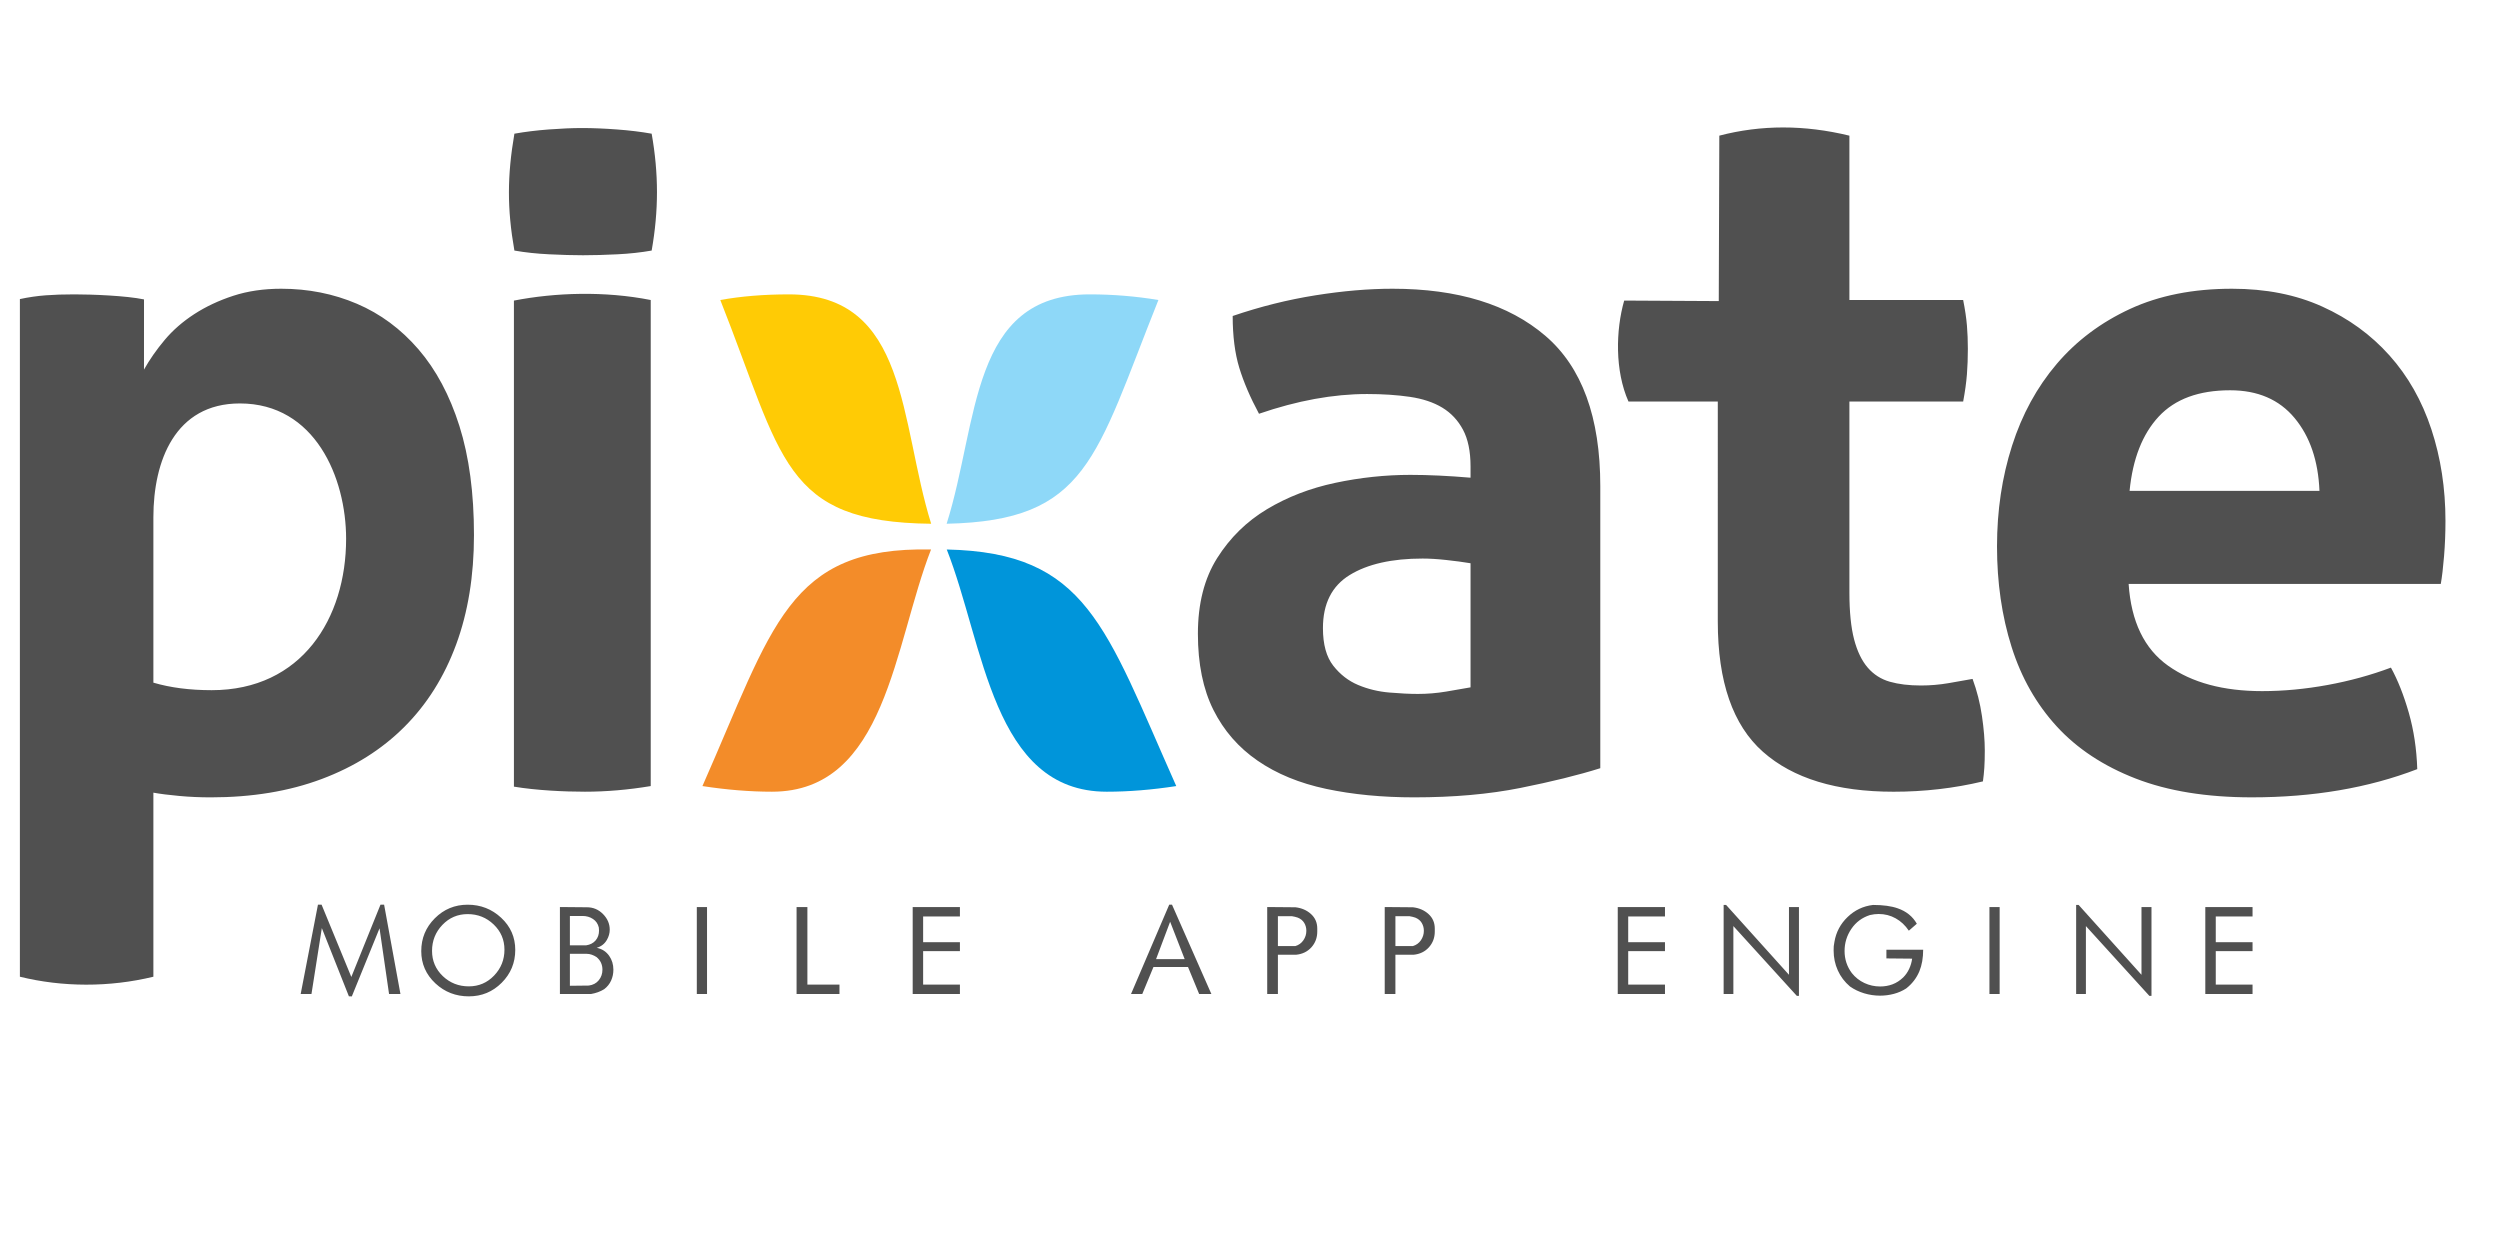<?xml version="1.0" encoding="utf-8"?>
<!-- Generator: Adobe Illustrator 16.0.0, SVG Export Plug-In . SVG Version: 6.00 Build 0)  -->
<!DOCTYPE svg PUBLIC "-//W3C//DTD SVG 1.1//EN" "http://www.w3.org/Graphics/SVG/1.1/DTD/svg11.dtd">
<svg version="1.1" id="Layer_1" xmlns="http://www.w3.org/2000/svg" xmlns:xlink="http://www.w3.org/1999/xlink" x="0px" y="0px"
	 width="360px" height="180px" viewBox="0 0 360 180" enable-background="new 0 0 360 180" xml:space="preserve">
<g id="logo2">
	<path fill="#505050" d="M334.003,70.686c-0.177-4.335-1.372-7.832-3.584-10.493c-2.214-2.662-5.302-3.993-9.276-3.993 c-4.512,0-7.941,1.261-10.289,3.788c-2.345,2.527-3.744,6.094-4.194,10.698H334.003z M247.36,57.824h-12.858 c-1.969-4.427-1.839-10.285-0.619-14.542l13.619,0.074l0.079-23.822c6.02-1.575,12.265-1.573,18.733,0.001v23.668h16.381 c0.271,1.354,0.452,2.572,0.543,3.656c0.09,1.084,0.134,2.211,0.134,3.382c0,1.265-0.044,2.483-0.134,3.658 c-0.091,1.173-0.271,2.481-0.543,3.926h-16.381v27.483c0,2.796,0.229,5.053,0.679,6.769c0.449,1.712,1.104,3.067,1.961,4.061 c0.859,0.994,1.919,1.669,3.181,2.031c1.266,0.359,2.755,0.541,4.471,0.541c1.352,0,2.683-0.113,3.995-0.34 c1.307-0.225,2.456-0.428,3.45-0.608c0.63,1.714,1.084,3.497,1.352,5.347c0.271,1.852,0.407,3.5,0.407,4.941 c0,0.994-0.022,1.83-0.067,2.504c-0.046,0.68-0.111,1.334-0.202,1.965c-4.151,0.992-8.438,1.488-12.862,1.488 c-8.213,0-14.485-1.916-18.818-5.752c-4.331-3.836-6.499-10.086-6.499-18.751V57.824z M211.758,81.108 c-1.084-0.179-2.257-0.337-3.521-0.471c-1.264-0.138-2.392-0.206-3.383-0.206c-4.423,0-7.921,0.79-10.494,2.37 c-2.572,1.578-3.857,4.129-3.857,7.649c0,2.348,0.497,4.15,1.489,5.415c0.991,1.266,2.188,2.189,3.586,2.775 c1.401,0.587,2.891,0.949,4.469,1.084c1.58,0.135,2.958,0.202,4.129,0.202c1.355,0,2.709-0.112,4.062-0.337 c1.354-0.227,2.528-0.43,3.521-0.611V81.108z M211.758,67.164c0-2.165-0.362-3.926-1.084-5.279 c-0.723-1.354-1.714-2.414-2.978-3.181c-1.265-0.768-2.822-1.286-4.672-1.558c-1.85-0.27-3.902-0.407-6.161-0.407 c-4.872,0-10.061,0.949-15.568,2.843c-1.263-2.347-2.209-4.559-2.843-6.633c-0.629-2.076-0.946-4.557-0.946-7.447 c3.972-1.352,7.942-2.346,11.914-2.977c3.97-0.632,7.672-0.947,11.1-0.947c9.388,0,16.722,2.255,22.001,6.769 c5.279,4.512,7.921,11.731,7.921,21.66v40.614c-3.16,0.994-6.999,1.941-11.509,2.844c-4.512,0.902-9.611,1.354-15.296,1.354 c-4.604,0-8.824-0.406-12.661-1.219c-3.835-0.812-7.129-2.166-9.881-4.061c-2.753-1.895-4.874-4.333-6.364-7.311 c-1.489-2.979-2.234-6.635-2.234-10.965c0-4.333,0.924-7.964,2.775-10.9c1.852-2.932,4.243-5.279,7.174-7.038 c2.936-1.761,6.207-3.024,9.815-3.792c3.612-0.767,7.221-1.152,10.832-1.152c2.616,0,5.503,0.138,8.665,0.407V67.164z M74.005,43.285c5.956-1.158,13.068-1.396,19.7-0.083v69.993c-3.25,0.541-6.409,0.811-9.479,0.811 c-2.977,0-6.973-0.188-10.221-0.729V99.59V81.531V43.285z M22.087,98.302c2.437,0.722,5.236,1.084,8.394,1.084 c12.965,0,19.359-10.33,19.359-21.797c0-8.803-4.475-19.493-15.297-19.493c-9.355,0-12.456,8.312-12.456,16.38V98.302z M2.864,43.066c1.262-0.27,2.504-0.451,3.722-0.541c1.218-0.093,2.596-0.136,4.129-0.136c2.527,0,7.404,0.185,10.022,0.726 l-0.003,10.106c0.812-1.446,1.806-2.87,2.977-4.265c1.173-1.399,2.595-2.64,4.264-3.724c1.671-1.083,3.545-1.963,5.62-2.64 c2.076-0.677,4.378-1.015,6.903-1.015c3.882,0,7.515,0.72,10.901,2.165c3.382,1.444,6.339,3.635,8.865,6.565 c2.528,2.936,4.492,6.612,5.891,11.036c1.397,4.421,2.097,9.657,2.097,15.704c0,5.866-0.857,11.124-2.571,15.773 c-1.715,4.648-4.196,8.596-7.448,11.847c-3.249,3.249-7.219,5.753-11.912,7.511c-4.693,1.762-10.019,2.641-15.976,2.641 c-1.532,0-3.045-0.066-4.534-0.203c-1.491-0.135-2.73-0.293-3.724-0.473v26.504c-6.344,1.543-13.096,1.51-19.223,0V43.066z M74.073,36.081c-1.064-6.045-1.034-10.787,0-16.83c1.537-0.273,3.184-0.475,4.944-0.609c1.758-0.134,3.36-0.204,4.804-0.204 c1.536,0,3.205,0.07,5.009,0.204c1.803,0.132,3.475,0.335,5.01,0.609c1.02,5.777,1.02,11.051,0,16.83 c-1.535,0.27-3.185,0.452-4.942,0.539c-1.756,0.088-3.407,0.136-4.941,0.136c-1.443,0-3.073-0.047-4.873-0.136 C77.28,36.533,75.609,36.351,74.073,36.081z M306.523,84.087c0.359,5.415,2.255,9.342,5.685,11.778 c3.429,2.437,7.941,3.656,13.539,3.656c3.069,0,6.205-0.294,9.41-0.881c3.203-0.586,6.248-1.423,9.137-2.504 c0.991,1.805,1.85,3.971,2.573,6.5c0.721,2.523,1.128,5.234,1.218,8.119c-7.042,2.709-14.983,4.062-23.827,4.062 c-6.5,0-12.071-0.902-16.719-2.707c-4.649-1.805-8.44-4.311-11.373-7.512c-2.934-3.206-5.1-7.02-6.497-11.441 c-1.4-4.425-2.099-9.252-2.099-14.486c0-5.145,0.721-9.974,2.165-14.485c1.444-4.514,3.588-8.439,6.431-11.778 c2.842-3.339,6.361-5.98,10.561-7.923c4.195-1.938,9.094-2.907,14.686-2.907c4.876,0,9.21,0.854,12.998,2.572 c3.792,1.714,7.018,4.06,9.68,7.04c2.662,2.977,4.672,6.52,6.026,10.626c1.355,4.106,2.03,8.505,2.03,13.202 c0,1.712-0.068,3.407-0.203,5.074c-0.137,1.67-0.295,3.001-0.472,3.995H306.523z"/>
	<path fill="#505050" d="M324.366,143.137h-6.802v-12.523h6.802v1.355h-5.296v3.705h5.296v1.287h-5.296v4.822h5.296V143.137z
		 M309.815,143.406h-0.306l-9.139-10.051v9.781h-1.405v-12.826h0.356l9.053,10.059v-9.756h1.44V143.406z M287.949,143.137h-1.47
		v-12.523h1.47V143.137z M276.936,136.756c0,1.186-0.182,2.219-0.542,3.1c-0.407,0.979-1.042,1.809-1.911,2.486
		c-0.543,0.35-1.136,0.609-1.778,0.777c-0.643,0.17-1.301,0.256-1.979,0.256c-0.777,0-1.542-0.113-2.293-0.34
		c-0.75-0.227-1.429-0.555-2.038-0.982c-0.768-0.652-1.352-1.426-1.753-2.318c-0.4-0.891-0.6-1.844-0.6-2.859
		c0-0.27,0.005-0.48,0.017-0.625c0.012-0.146,0.045-0.363,0.102-0.643c0.238-1.389,0.869-2.576,1.896-3.562
		c1.025-0.986,2.243-1.566,3.655-1.734c1.456,0,2.644,0.162,3.569,0.49c1.229,0.428,2.144,1.168,2.741,2.217l-1.15,1
		c-0.519-0.77-1.149-1.361-1.895-1.777c-0.745-0.418-1.562-0.627-2.455-0.627c-0.405,0-0.823,0.051-1.252,0.152
		c-1.127,0.361-2.019,1.023-2.673,1.988s-0.98,2.027-0.98,3.189c0,1.184,0.349,2.246,1.048,3.182
		c0.496,0.619,1.102,1.098,1.811,1.43c0.711,0.332,1.467,0.498,2.268,0.498c0.632,0,1.224-0.104,1.778-0.312
		c0.551-0.207,1.065-0.537,1.538-0.99c0.351-0.35,0.636-0.758,0.854-1.225c0.221-0.471,0.364-0.963,0.432-1.48l-3.705-0.035v-1.254
		H276.936z M259.048,143.406h-0.304l-9.139-10.051v9.781h-1.402v-12.826h0.354l9.054,10.059v-9.756h1.437V143.406z M239.758,143.137
		h-6.802v-12.523h6.802v1.355h-5.296v3.705h5.296v1.287h-5.296v4.822h5.296V143.137z M203.8,132.137
		c-0.261-0.09-0.536-0.156-0.83-0.203h-2.03v4.299h2.522c0.484-0.146,0.869-0.426,1.15-0.836c0.28-0.414,0.424-0.867,0.424-1.363
		c0-0.418-0.104-0.797-0.306-1.135C204.527,132.561,204.218,132.305,203.8,132.137z M206.608,133.711c0,0.203,0,0.35,0,0.439
		c0,0.879-0.282,1.633-0.843,2.26c-0.563,0.627-1.301,0.984-2.211,1.074h-2.615v5.652H199.4v-12.523l4.062,0.035
		c0.89,0.102,1.639,0.426,2.242,0.973C206.306,132.168,206.608,132.865,206.608,133.711z M186.878,132.137
		c-0.261-0.09-0.535-0.156-0.83-0.203h-2.03v4.299h2.522c0.484-0.146,0.867-0.426,1.15-0.836c0.281-0.414,0.424-0.867,0.424-1.363
		c0-0.418-0.102-0.797-0.305-1.135C187.605,132.561,187.296,132.305,186.878,132.137z M189.686,133.711c0,0.203,0,0.35,0,0.439
		c0,0.879-0.281,1.633-0.841,2.26c-0.564,0.627-1.302,0.984-2.212,1.074h-2.615v5.652h-1.54v-12.523l4.062,0.035
		c0.891,0.102,1.639,0.426,2.242,0.973S189.686,132.865,189.686,133.711z M170.593,138.111l-2.093-5.381l-2.025,5.381H170.593z
		 M174.439,143.137h-1.761l-1.605-3.891h-4.976l-1.61,3.891h-1.621l5.5-12.861h0.405L174.439,143.137z M138.228,143.137h-6.801
		v-12.523h6.801v1.355h-5.297v3.705h5.297v1.287h-5.297v4.822h5.297V143.137z M120.884,143.137h-6.178v-12.523h1.558v11.17h4.62
		V143.137z M101.812,143.137h-1.471v-12.523h1.471V143.137z M85.89,137.811c-0.204-0.135-0.429-0.246-0.677-0.334
		c-0.248-0.084-0.491-0.127-0.729-0.127h-2.419v4.602l2.723-0.031c0.61-0.08,1.091-0.338,1.44-0.77
		c0.348-0.43,0.523-0.936,0.523-1.516c0-0.365-0.071-0.701-0.21-1.008C86.4,138.324,86.183,138.049,85.89,137.811z M86.229,133.559
		c-0.125-0.529-0.404-0.939-0.839-1.225c-0.434-0.289-0.933-0.434-1.498-0.434h-1.827v4.23h2.336
		c0.585-0.09,1.042-0.326,1.371-0.711c0.325-0.383,0.489-0.857,0.489-1.422c0-0.068-0.005-0.146-0.017-0.234
		C86.234,133.672,86.229,133.604,86.229,133.559z M87.396,135.336c-0.328,0.576-0.818,0.959-1.471,1.15
		c0.754,0.148,1.353,0.531,1.793,1.15c0.405,0.578,0.609,1.242,0.609,1.998c0,0.562-0.11,1.09-0.33,1.574
		c-0.219,0.484-0.55,0.896-0.99,1.232c-0.271,0.17-0.569,0.314-0.896,0.434c-0.328,0.117-0.662,0.205-0.998,0.262h-4.486v-12.523
		l3.892,0.035c0.903,0,1.676,0.328,2.319,0.982c0.643,0.654,0.963,1.404,0.963,2.25C87.801,134.377,87.666,134.861,87.396,135.336z
		 M72.641,136.756c0-1.432-0.52-2.645-1.559-3.639c-1.037-0.99-2.283-1.486-3.739-1.486c-1.434,0-2.646,0.518-3.64,1.555
		c-0.991,1.039-1.489,2.285-1.489,3.74c0,1.434,0.517,2.643,1.548,3.633c1.033,0.984,2.283,1.477,3.749,1.477
		c1.432,0,2.646-0.518,3.639-1.555C72.143,139.443,72.641,138.201,72.641,136.756z M74.197,136.791c0,1.85-0.653,3.428-1.955,4.729
		c-1.303,1.305-2.879,1.955-4.729,1.955c-1.873,0-3.474-0.621-4.806-1.861c-1.365-1.273-2.046-2.826-2.046-4.652
		c0-1.852,0.65-3.426,1.954-4.729c1.302-1.305,2.879-1.957,4.729-1.957c1.872,0,3.483,0.631,4.831,1.887
		C73.523,133.422,74.197,134.963,74.197,136.791z M57.664,143.137h-1.64l-1.372-9.461l-3.988,9.803l-0.422-0.006l-3.898-9.828
		l-1.493,9.494l-1.553-0.002l2.487-12.861h0.525l4.281,10.408l4.198-10.408h0.523L57.664,143.137z"/>
	<g>
		<path fill="#0095DA" d="M169.382,113.195c-3.519,0.541-6.859,0.811-10.018,0.811c-16.446,0-17.641-21.193-23.031-34.879
			C156.543,79.562,159.127,90.181,169.382,113.195"/>
		<path fill="#8ED8F8" d="M136.315,75.42c4.636-14.667,3.344-33.031,20.612-33.031c3.339,0,6.633,0.271,9.883,0.812
			C157.712,65.95,156.651,74.985,136.315,75.42"/>
		<path fill="#F38C29" d="M134.071,79.127c-5.343,13.695-6.453,34.879-22.903,34.879c-3.158,0-6.498-0.27-10.018-0.811
			C111.333,90.157,113.428,78.691,134.071,79.127"/>
		<path fill="#FFCB05" d="M103.724,43.202c2.977-0.541,6.273-0.812,9.88-0.812c17.247,0,15.912,18.381,20.485,33.031
			C112.667,75.204,112.742,65.978,103.724,43.202"/>
	</g>
</g>
</svg>
